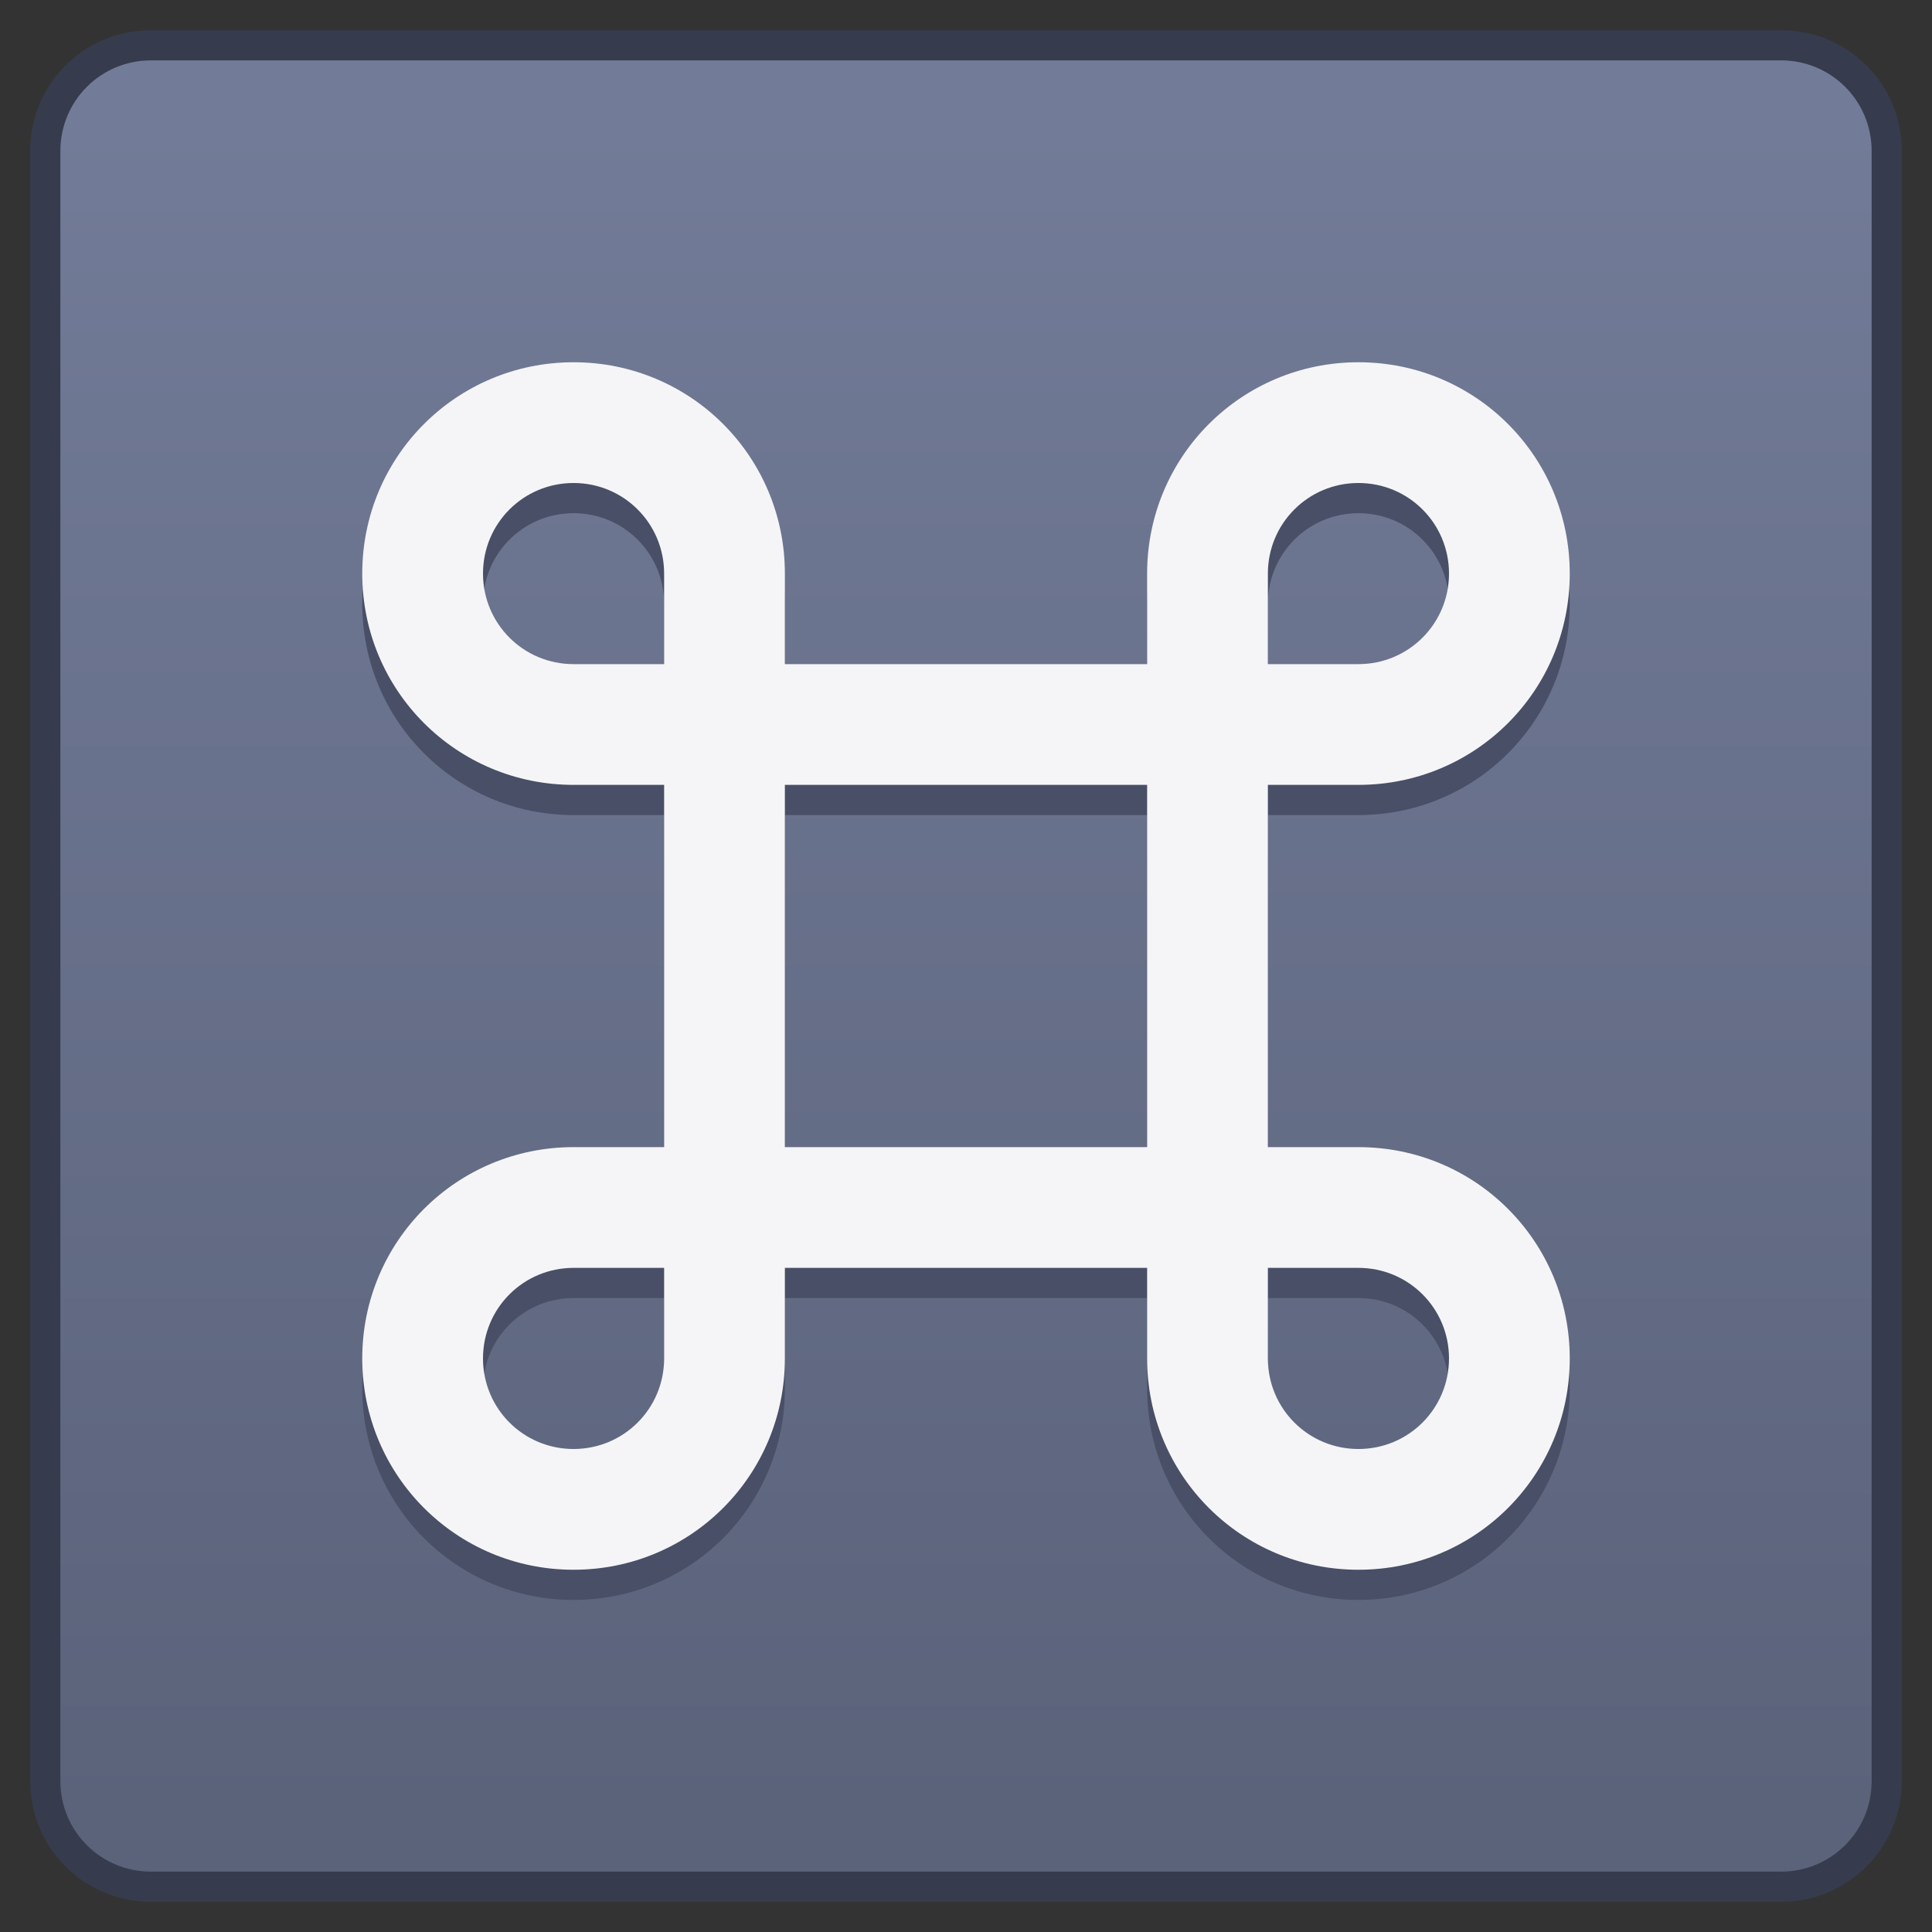 <?xml version="1.0" encoding="UTF-8" standalone="no"?>
<!-- Created with Inkscape (http://www.inkscape.org/) -->

<svg
   xmlns:dc="http://purl.org/dc/elements/1.1/"
   xmlns:cc="http://creativecommons.org/ns#"
   xmlns:rdf="http://www.w3.org/1999/02/22-rdf-syntax-ns#"
   xmlns:svg="http://www.w3.org/2000/svg"
   xmlns="http://www.w3.org/2000/svg"
   xmlns:xlink="http://www.w3.org/1999/xlink"
   xmlns:sodipodi="http://sodipodi.sourceforge.net/DTD/sodipodi-0.dtd"
   xmlns:inkscape="http://www.inkscape.org/namespaces/inkscape"
   width="64"
   height="64"
   viewBox="0 0 64 64"
   version="1.1"
   id="svg8"
   inkscape:version="0.92.2 2405546, 2018-03-11"
   sodipodi:docname="accessories-character-map.svg">
  <rect x="0" y="0" width="64" height="64" fill="#333333" stroke="none"/>
  <title
     id="title7895">Antu icon Theme</title>
  <defs
     id="defs2">
    <linearGradient
       id="linearGradient4582"
       inkscape:collect="always">
      <stop
         id="stop4578"
         offset="0"
         style="stop-color:#5b637b;stop-opacity:1" />
      <stop
         id="stop4580"
         offset="1"
         style="stop-color:#727b97;stop-opacity:1" />
    </linearGradient>
    <linearGradient
       inkscape:collect="always"
       xlink:href="#linearGradient4582"
       id="linearGradient888"
       x1="32"
       y1="310.65"
       x2="32"
       y2="254.65"
       gradientUnits="userSpaceOnUse" />
  </defs>
  <sodipodi:namedview
     id="base"
     pagecolor="#ffffff"
     bordercolor="#666666"
     borderopacity="1.0"
     inkscape:pageopacity="0.0"
     inkscape:pageshadow="2"
     inkscape:zoom="5.6568542"
     inkscape:cx="15.423128"
     inkscape:cy="36.416247"
     inkscape:document-units="px"
     inkscape:current-layer="layer1"
     showgrid="true"
     units="px"
     inkscape:window-width="1360"
     inkscape:window-height="711"
     inkscape:window-x="0"
     inkscape:window-y="28"
     inkscape:window-maximized="1"
     objecttolerance="10"
     gridtolerance="10"
     guidetolerance="10"
     inkscape:snap-bbox="true"
     inkscape:bbox-paths="true"
     inkscape:bbox-nodes="true"
     inkscape:snap-bbox-edge-midpoints="true"
     inkscape:snap-bbox-midpoints="true"
     inkscape:object-paths="true"
     inkscape:snap-intersection-paths="true"
     inkscape:showpageshadow="false">
    <inkscape:grid
       type="xygrid"
       id="grid7897"
       empspacing="4" />
  </sodipodi:namedview>
  <g
     inkscape:label="Capa 1"
     inkscape:groupmode="layer"
     id="layer1"
     transform="translate(0,-250.65)">
    <path
       style="opacity:1;vector-effect:none;fill:#363c4d;fill-opacity:1;stroke:none;stroke-width:2.289;stroke-linecap:round;stroke-linejoin:round;stroke-miterlimit:4;stroke-dasharray:none;stroke-dashoffset:0;stroke-opacity:1"
       d="m 5,251.65 h 54 c 2.216,0 4,1.784 4,4 v 54 c 0,2.216 -1.784,4 -4,4 H 5 c -2.216,0 -4,-1.784 -4,-4 v -54 c 0,-2.216 1.784,-4 4,-4 z"
       id="rect863" />
    <path
       style="opacity:1;vector-effect:none;fill:url(#linearGradient888);fill-opacity:1;stroke:none;stroke-width:2.216;stroke-linecap:round;stroke-linejoin:round;stroke-miterlimit:4;stroke-dasharray:none;stroke-dashoffset:0;stroke-opacity:1"
       d="m 5,252.65 h 54 c 1.662,0 3,1.338 3,3 v 54 c 0,1.662 -1.338,3 -3,3 H 5 c -1.662,0 -3,-1.338 -3,-3 v -54 c 0,-1.662 1.338,-3 3,-3 z"
       id="rect863-9" />
    <path
       style="opacity:1;vector-effect:none;fill:#484f66;fill-opacity:1;stroke:none;stroke-width:2;stroke-linecap:round;stroke-linejoin:round;stroke-miterlimit:4;stroke-dasharray:none;stroke-dashoffset:0;stroke-opacity:1"
       d="m 19,263.65 c -3.878,0 -7,3.122 -7,7 0,3.878 3.122,7 7,7 h 3 v 12 h -3 c -3.878,0 -7,3.122 -7,7 0,3.878 3.122,7 7,7 3.878,0 7,-3.122 7,-7 v -3 h 12 v 3 c 0,3.878 3.122,7 7,7 3.878,0 7,-3.122 7,-7 0,-3.878 -3.122,-7 -7,-7 h -3 v -12 h 3 c 3.878,0 7,-3.122 7,-7 0,-3.878 -3.122,-7 -7,-7 -3.878,0 -7,3.122 -7,7 v 3 H 26 v -3 c 0,-3.878 -3.122,-7 -7,-7 z m 0,4 c 1.662,0 3,1.338 3,3 v 3 h -3 c -1.662,0 -3,-1.338 -3,-3 0,-1.662 1.338,-3 3,-3 z m 26,0 c 1.662,0 3,1.338 3,3 0,1.662 -1.338,3 -3,3 h -3 v -3 c 0,-1.662 1.338,-3 3,-3 z m -19,10 h 12 v 12 H 26 Z m -7,16 h 3 v 3 c 0,1.662 -1.338,3 -3,3 -1.662,0 -3,-1.338 -3,-3 0,-1.662 1.338,-3 3,-3 z m 23,0 h 3 c 1.662,0 3,1.338 3,3 0,1.662 -1.338,3 -3,3 -1.662,0 -3,-1.338 -3,-3 z"
       id="rect890"
       inkscape:connector-curvature="0" />
    <path
       inkscape:connector-curvature="0"
       style="opacity:1;vector-effect:none;fill:#f5f5f7;fill-opacity:1;stroke:none;stroke-width:2;stroke-linecap:round;stroke-linejoin:round;stroke-miterlimit:4;stroke-dasharray:none;stroke-dashoffset:0;stroke-opacity:1"
       d="m 19,262.65 c -3.878,0 -7,3.122 -7,7 0,3.878 3.122,7 7,7 h 3 v 12 h -3 c -3.878,0 -7,3.122 -7,7 0,3.878 3.122,7 7,7 3.878,0 7,-3.122 7,-7 v -3 h 12 v 3 c 0,3.878 3.122,7 7,7 3.878,0 7,-3.122 7,-7 0,-3.878 -3.122,-7 -7,-7 h -3 v -12 h 3 c 3.878,0 7,-3.122 7,-7 0,-3.878 -3.122,-7 -7,-7 -3.878,0 -7,3.122 -7,7 v 3 H 26 v -3 c 0,-3.878 -3.122,-7 -7,-7 z m 0,4 c 1.662,0 3,1.338 3,3 v 3 h -3 c -1.662,0 -3,-1.338 -3,-3 0,-1.662 1.338,-3 3,-3 z m 26,0 c 1.662,0 3,1.338 3,3 0,1.662 -1.338,3 -3,3 h -3 v -3 c 0,-1.662 1.338,-3 3,-3 z m -19,10 h 12 v 12 H 26 Z m -7,16 h 3 v 3 c 0,1.662 -1.338,3 -3,3 -1.662,0 -3,-1.338 -3,-3 0,-1.662 1.338,-3 3,-3 z m 23,0 h 3 c 1.662,0 3,1.338 3,3 0,1.662 -1.338,3 -3,3 -1.662,0 -3,-1.338 -3,-3 z"
       id="rect890-9" />
  </g>
</svg>
